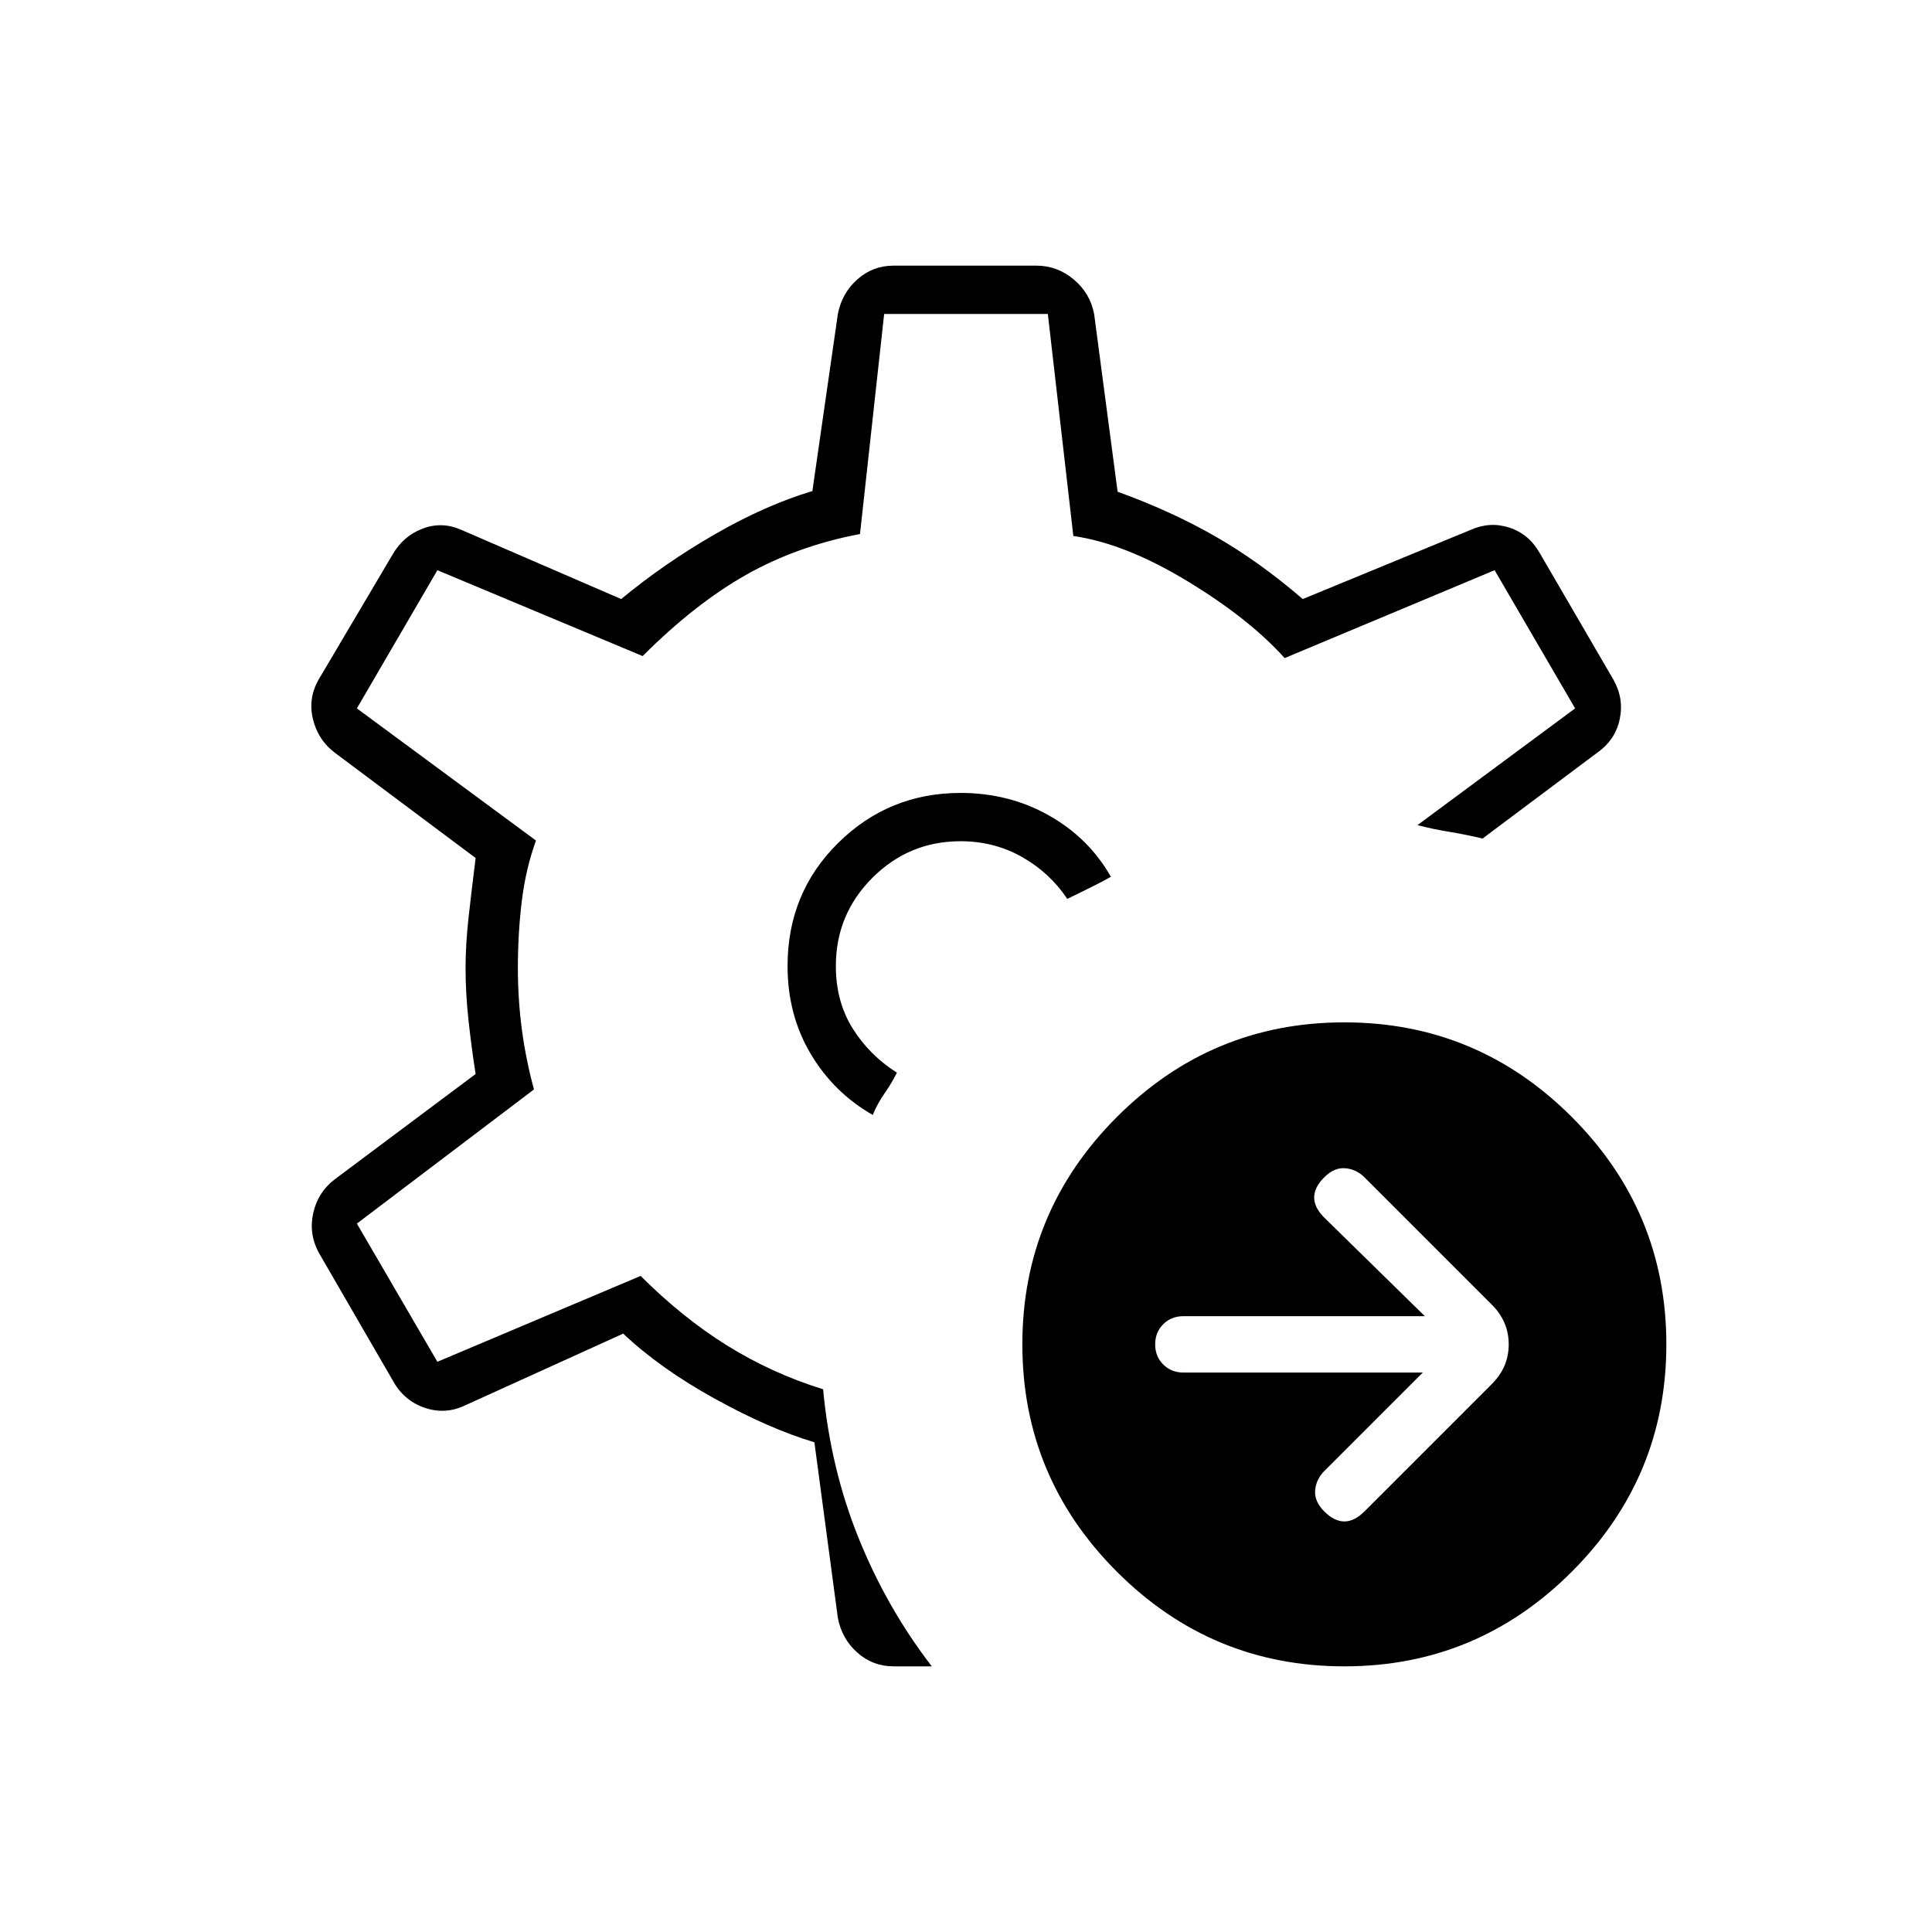 <svg xmlns="http://www.w3.org/2000/svg" height="40" viewBox="0 -960 960 960" width="40"><path d="m707-278-49 49q-4 4-4.5 9.5T658-209q5 5 10 5t10-5l63.333-63.333q8.334-8.334 8.334-19.667 0-11.333-8.334-19.667L678-375q-4-4-9.5-4.5T658-375q-5 5-5 10t5 10l50 49H588q-6 0-10 4t-4 10q0 6 4 10t10 4h119Zm-39 146q-66 0-113-47t-47-113q0-66 47-113t113-47q66 0 113 47t47 113q0 66-47 113t-113 47ZM480-480Zm-17 348h-19q-10.333 0-18-6.833-7.667-6.834-9.667-17.167l-11.666-87.333Q382.333-250 355.167-265q-27.167-15-45.5-32.333l-79.334 36q-9.666 4.333-19.833.666-10.167-3.666-15.5-13.666l-36.667-63.334q-5-9.333-2.666-19.666Q158-367.667 166.333-374l70-52.333q-2-12.667-3.5-26.334-1.5-13.666-1.5-26.333 0-11.667 1.5-25.167 1.5-13.5 3.5-29.5l-70-52.333Q158-592.333 155.5-602.667 153-613 158.333-622.333l36.667-62q5.333-9.334 15-13 9.667-3.667 19.333.666l79.334 34.334Q330-680 355.167-694.5q25.166-14.5 48.5-21.5l12.666-88q2-10.333 9.667-17.167Q433.667-828 444-828h71q10.333 0 18.5 6.833 8.167 6.834 10.167 17.167l11.666 88.333Q582-706 603.833-693.5q21.834 12.5 43.5 31.167l83.334-34.334Q740.333-701 750-697.833q9.667 3.166 15 12.5l36.667 63Q807-613 804.833-602.667q-2.166 10.334-11.166 16.667l-57 42.667q-8.334-2-16.5-3.334Q712-548 704.333-550l78.334-58-40-68.667L638.333-633q-17.666-19.667-48.5-38.333Q559-690 533.333-693.667L520.667-804h-81.334l-12 109.333q-31.333 6-56.666 20.334Q345.333-660 319.333-634l-102-42.667-40 68.667 89 65.667q-5 13.666-7 29.666t-2 33.667q0 15.667 2 30.667 2 15 6 29.666l-88 66.667 40 68.667 101-42.667q20.667 20.667 42.834 34.5 22.166 13.833 47.833 21.833 3.667 39.334 17.667 74Q440.667-161 463-132Zm-29.333-274q2.333-5.667 5.833-10.667T445.667-427q-13.667-8.667-22-22-8.334-13.333-8.334-31 0-25.667 18.167-43.833Q451.667-542 477.333-542q16.667 0 30.5 7.833 13.834 7.834 22.5 20.834 5.334-2.667 10.834-5.334 5.5-2.666 10.833-5.666-11-19.334-30.833-30.5Q501.333-566 477.333-566q-35.666 0-60.833 24.833-25.167 24.834-25.167 61.167 0 24.333 11.5 43.667Q414.333-417 433.667-406Z"/></svg>